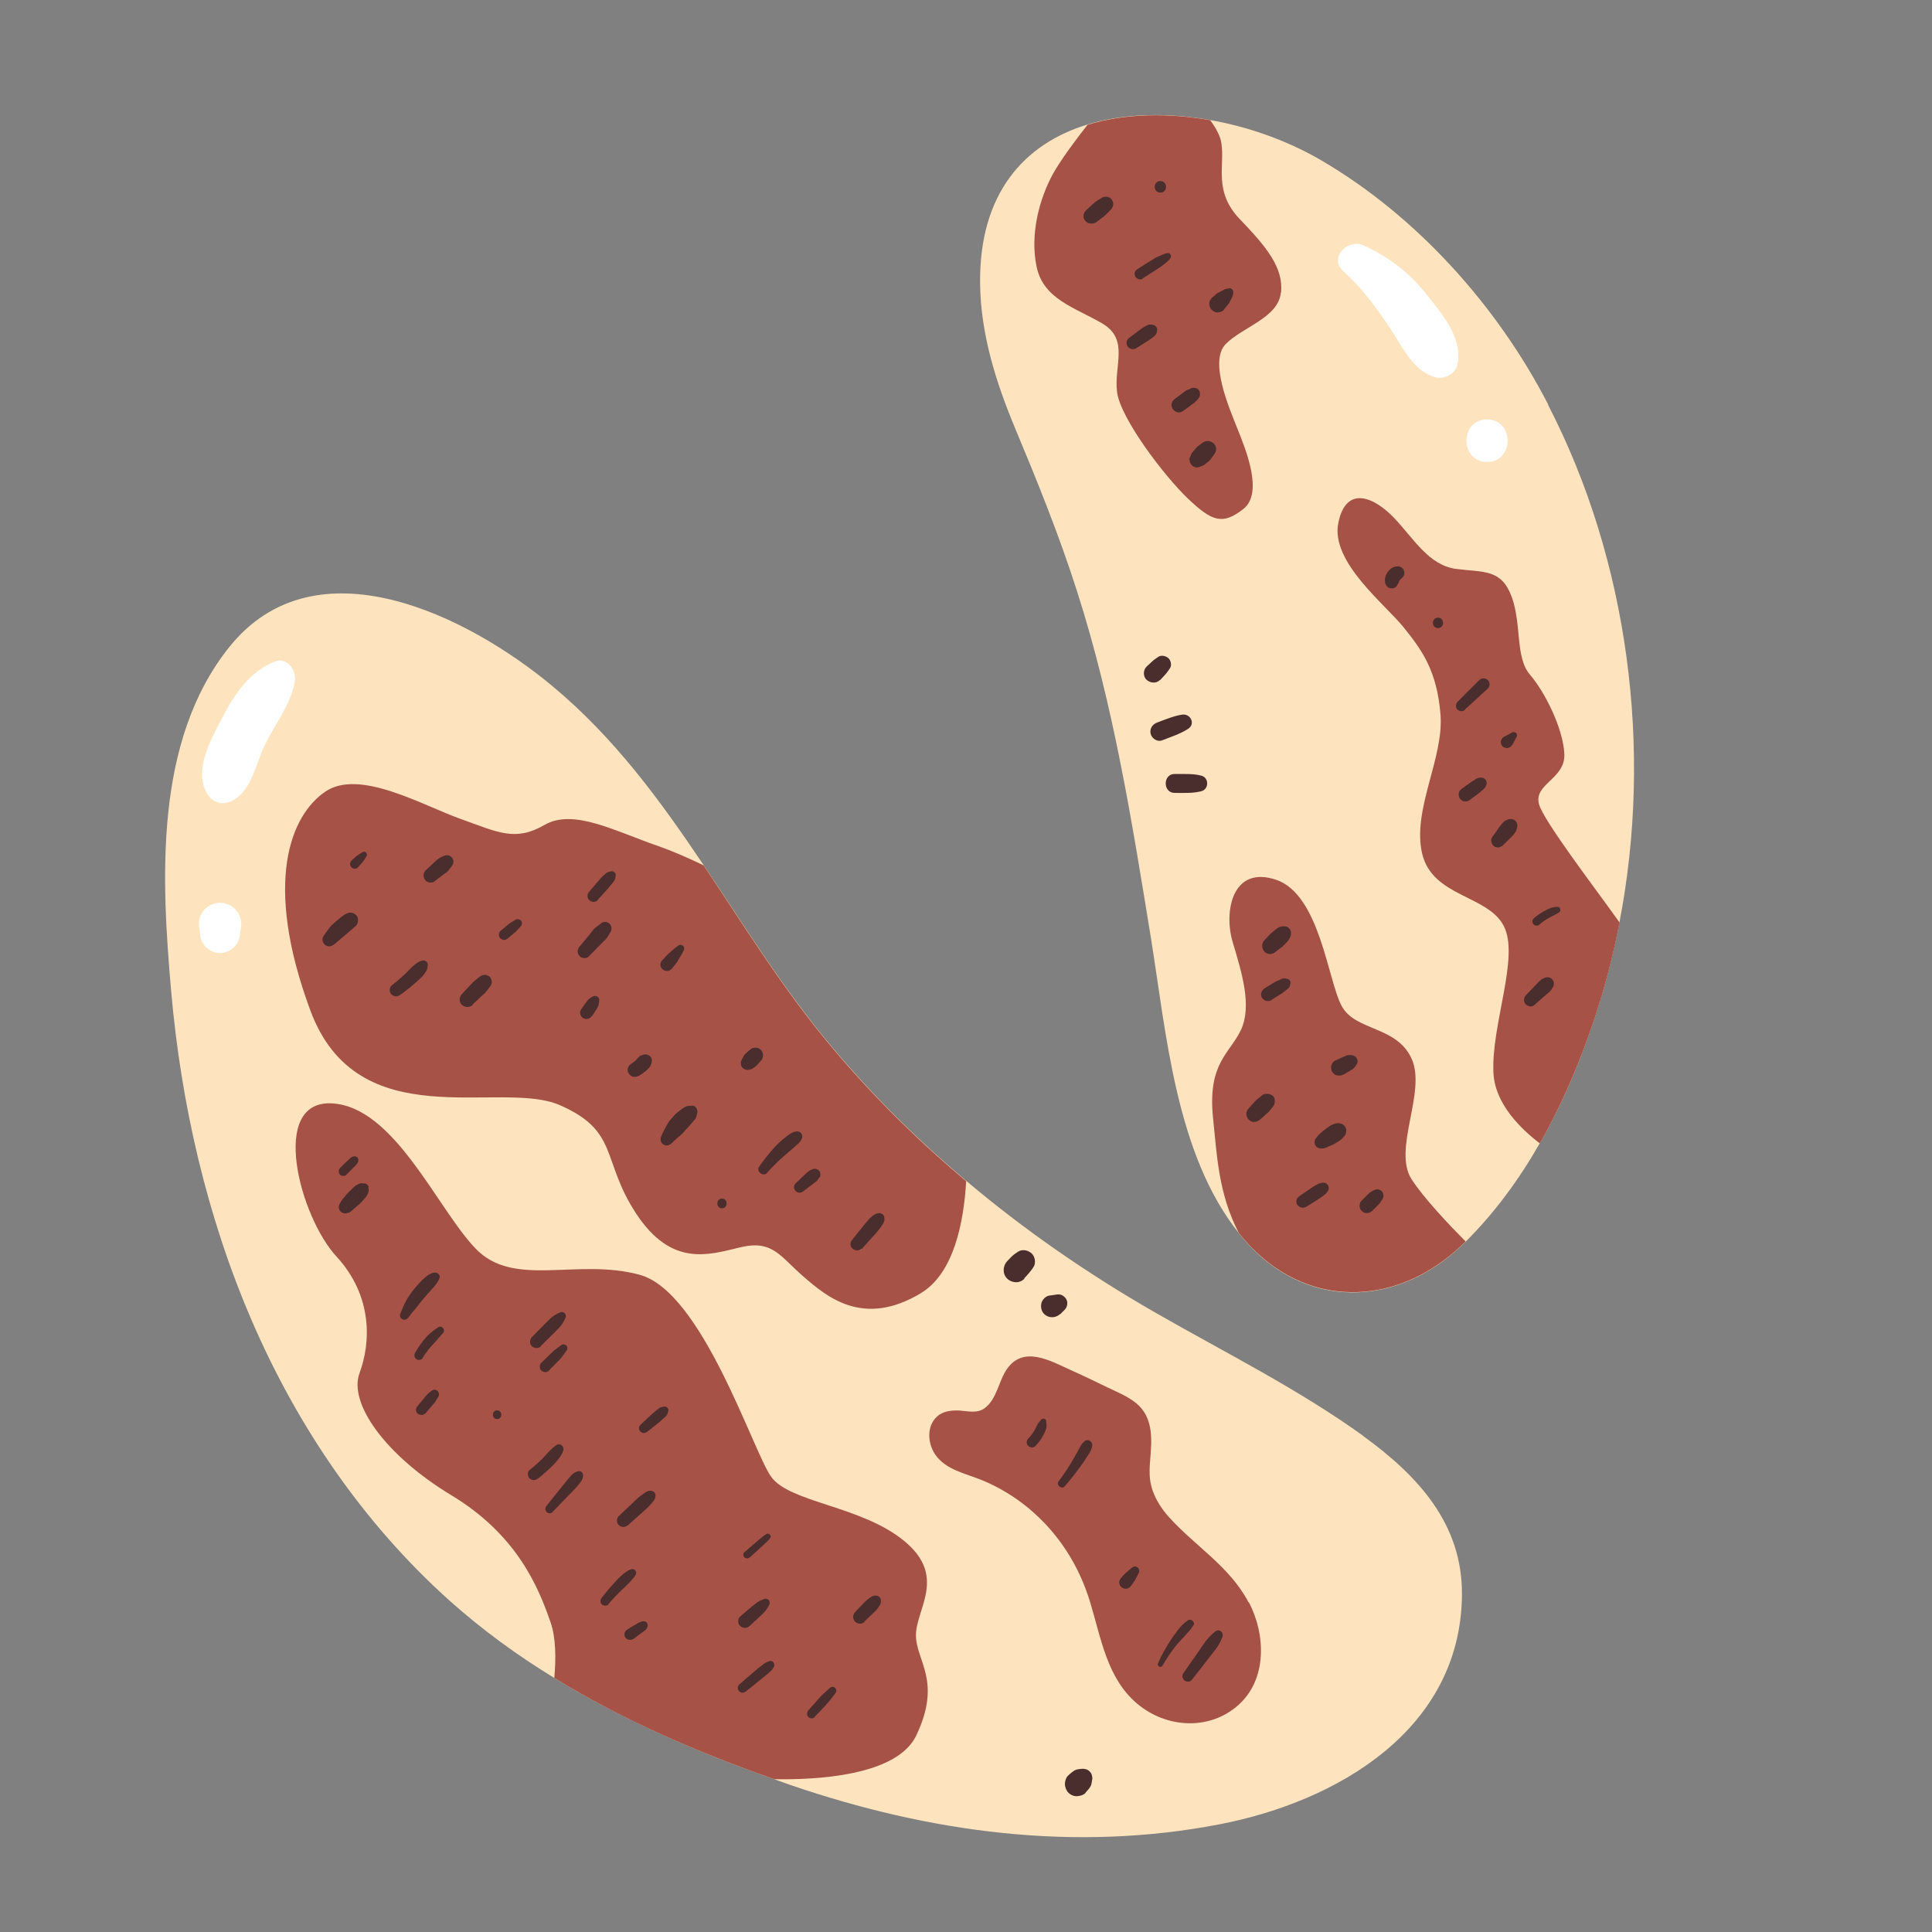 <?xml version="1.0" encoding="UTF-8"?>
<svg id="Capa_2" data-name="Capa 2" xmlns="http://www.w3.org/2000/svg" viewBox="0 0 100 100">
  <rect x="0" y="0" width="100" height="100" fill="#808080" stroke="none"/>
  <defs>
    <style>
      .cls-1 {
        fill: #fff;
      }

      .cls-2 {
        fill: none;
      }

      .cls-3 {
        fill: #a65247;
      }

      .cls-4 {
        fill: #fde4be;
      }

      .cls-5 {
        fill: #4a2d2d;
      }
    </style>
  </defs>
  <g id="COLOR">
    <g>
      <g>
        <g>
          <path class="cls-4" d="M80.14,20.95c-2.62-5.09-6.79-9.75-11.75-12.65-1.71-1-3.72-1.73-5.77-2.09-2.2-.39-4.42-.35-6.35.24-3.23.99-5.6,3.54-5.54,8.24.03,2.6.82,5.1,1.81,7.47,1.16,2.78,2.28,5.54,3.2,8.42,1.89,5.88,2.85,11.94,3.84,18.02.79,4.93,1.29,11.14,4.53,15.21.09.11.17.21.26.32,3.16,3.7,7.91,3.57,11.3.32.06-.06.13-.12.19-.18,1.49-1.48,2.76-3.21,3.83-5.08,1.39-2.42,2.43-5.06,3.2-7.63.37-1.25.68-2.52.93-3.81,1.74-8.96.47-18.74-3.69-26.79Z"/>
          <path class="cls-3" d="M83.83,47.74c-.25,1.29-.56,2.56-.93,3.81-.77,2.56-1.82,5.21-3.2,7.63-.96-.73-2.33-2.04-2.4-3.66-.12-2.49,1.37-6,.53-7.6-.83-1.6-3.69-1.49-4.22-3.74-.53-2.26,1.13-4.93.95-7.19-.18-2.26-.95-3.33-1.9-4.51-.95-1.19-3.8-3.39-3.39-5.41.41-2.02,1.9-1.31,2.91-.24,1.01,1.07,1.78,2.44,3.21,2.62s2.32,0,2.85,1.43c.53,1.43.18,3.15.95,4.04s1.72,2.79,1.78,4.1c.06,1.31-1.6,1.54-1.31,2.61.25.88,2.85,4.27,4.17,6.12Z"/>
          <path class="cls-3" d="M75.86,64.26c-.06.06-.12.12-.19.18-3.39,3.25-8.14,3.37-11.3-.32-.09-.1-.17-.21-.26-.32-1.05-2.04-1.12-4-1.32-5.9-.3-2.85.83-3.33,1.43-4.57.6-1.25.06-2.97-.42-4.58-.47-1.6,0-3.98,2.26-3.21,2.26.77,2.67,5.23,3.39,6.54.71,1.3,2.85,1.01,3.62,2.73.77,1.72-1.01,4.69,0,6.24.63.97,1.92,2.33,2.79,3.21Z"/>
          <path class="cls-3" d="M66.3,15.13c-.12,1.31-1.96,1.78-2.85,2.67s.18,3.33.6,4.39,1.37,3.33.3,4.16-1.6.65-2.85-.53c-1.25-1.19-3.5-4.16-3.68-5.52-.18-1.37.65-2.73-.77-3.56s-3.03-1.25-3.39-2.91c-.36-1.66.12-3.5.83-4.81.41-.74,1.2-1.8,1.8-2.56,1.92-.59,4.15-.63,6.35-.24.29.4.53.82.58,1.2.18,1.19-.42,2.49.95,3.92,1.37,1.43,2.26,2.49,2.14,3.8Z"/>
          <path class="cls-5" d="M56.69,11.54l.37-.28c.05-.04.11-.08.16-.13.03-.03.06-.06.09-.09l.16-.16c.09-.09.15-.19.15-.32,0-.05-.01-.1-.03-.14-.03-.08-.07-.14-.14-.18-.1-.06-.21-.07-.32-.05-.1.03-.19.11-.28.16s-.18.12-.26.19c-.13.12-.26.24-.39.36-.07.06-.12.19-.12.28,0,.09.03.17.09.24.05.07.12.12.21.14.1.02.23.02.31-.04h0Z"/>
          <path class="cls-5" d="M60.06,9.97c.39,0,.39-.6,0-.6s-.39.6,0,.6h0Z"/>
          <path class="cls-5" d="M59.13,14.42l.75-.48c.13-.08.26-.17.38-.27s.25-.19.33-.32c.06-.1-.01-.26-.14-.25-.16.01-.31.1-.46.16-.06.03-.13.05-.18.08-.07.04-.13.08-.19.12l-.75.47c-.13.08-.19.26-.1.39s.25.19.39.1h0Z"/>
          <path class="cls-5" d="M58.8,18.03l.54-.34c.11-.07.22-.14.32-.22.04-.03.08-.06.12-.1.07-.07.09-.15.11-.24.01-.07.01-.14-.03-.19-.03-.05-.09-.1-.15-.12-.09-.02-.17-.04-.26-.01-.07.02-.13.06-.19.09-.1.05-.18.12-.27.18l-.52.39c-.07.05-.13.11-.15.19-.02.08-.01.18.03.25.09.15.29.21.45.12h0Z"/>
          <path class="cls-5" d="M63.34,16.04l.13-.17.07-.08s.06-.08.09-.12l.02-.05.1-.18s.05-.1.06-.15l.02-.1c.01-.08,0-.15-.05-.21s-.13-.07-.21-.05l-.09.02c-.05,0-.1.03-.15.06l-.19.1-.05.02s-.08.05-.12.08c-.03.02-.06.04-.08.07l-.17.14s-.07.09-.09.14c-.03.05-.04.11-.04.17,0,.06.01.12.04.17.02.06.05.1.09.14.08.08.2.14.31.13l.12-.02c.08-.02.14-.06.2-.11h0Z"/>
          <path class="cls-5" d="M61.21,21.29l.44-.32c.09-.07.19-.13.27-.22.03-.03.06-.07.09-.1.05-.06.09-.12.1-.21,0-.03,0-.05,0-.08,0-.12-.09-.23-.2-.27-.01,0-.03,0-.04-.01-.06-.01-.12-.01-.17,0-.03,0-.06.02-.09.04-.04.02-.08.04-.12.05s-.08.03-.12.06l-.11.08-.43.32c-.08.06-.15.13-.18.23-.03.09-.01.21.04.29s.13.15.23.18.21.02.29-.04h0Z"/>
          <path class="cls-5" d="M62.16,24.14l.09-.04s.03-.01.05-.02c.05-.02.08-.06.12-.09l.16-.13c.08-.07.13-.16.19-.24l.06-.08.03-.04s.05-.09.07-.14c.04-.14,0-.31-.11-.41s-.27-.15-.41-.11c-.05.01-.1.03-.14.06l-.04.03-.08.06c-.08.06-.18.12-.24.2l-.13.15s-.07.08-.1.12c0,.01-.01.03-.02.05l-.04.09-.04.09c-.02.05-.02.1,0,.16,0,.04,0,.07.03.1.02.05.04.09.08.13.05.05.11.08.17.1.05.02.1.02.16,0,.05,0,.1-.02.15-.05h0Z"/>
          <path class="cls-5" d="M72.39,30.19s.02-.08.03-.12l-.04.09s.03-.06.05-.09.03-.06.05-.08l-.06.08s.03-.03.04-.05c0,0,.01-.01.02-.02.03-.03.05-.07.08-.1l-.06.08s.04-.05.07-.07c.08-.07.12-.16.12-.26,0-.09-.04-.18-.1-.24s-.15-.1-.24-.1c-.04,0-.1.01-.14.02-.01,0-.03,0-.04.01-.04.02-.09.03-.13.06-.04.02-.08.06-.11.09-.09.09-.17.2-.21.32-.02.05-.02.1-.03.14s-.01.1,0,.15c0,.05,0,.1.03.14.01.04.04.08.07.11l.07.06s.09.04.13.04c.03,0,.06,0,.09,0,.05,0,.09-.02.13-.04l.07-.06s.07-.1.09-.16h0Z"/>
          <path class="cls-5" d="M74.43,32.51c.35,0,.35-.54,0-.54s-.35.54,0,.54h0Z"/>
          <path class="cls-5" d="M75.83,36.72l1.18-1.08c.12-.11.12-.33,0-.44s-.32-.12-.44,0c-.38.38-.76.75-1.13,1.13-.1.1-.11.3,0,.4s.28.11.4,0h0Z"/>
          <path class="cls-5" d="M78.27,38.57c.08-.14.15-.29.23-.43.03-.06.03-.15-.03-.2s-.14-.06-.2-.03c-.14.08-.29.16-.43.23-.09.05-.16.17-.16.27,0,.08.03.16.09.22.03.03.06.05.1.06.04.02.08.03.12.03.11,0,.22-.06.27-.16h0Z"/>
          <path class="cls-5" d="M76.03,41.44l.43-.32c.09-.07.18-.14.26-.21.03-.03.07-.06.1-.09.06-.06.09-.14.12-.22.06-.16-.1-.36-.27-.35-.09,0-.17.01-.24.05-.04.02-.08.04-.11.07-.08.04-.15.09-.22.14l-.43.31c-.08.06-.14.12-.16.21-.02.09-.01.2.04.28s.12.14.21.16.2.02.28-.04h0Z"/>
          <path class="cls-5" d="M77.77,43.77l.39-.38c.06-.06.13-.12.18-.19.01-.02.03-.03.04-.05.05-.07.1-.13.12-.22.02-.07.03-.13.04-.2,0-.11-.05-.2-.13-.27-.09-.07-.19-.08-.3-.06-.06.01-.13.05-.18.07-.07.03-.12.09-.17.14-.08.09-.15.19-.22.29l-.31.44c-.05.07-.06.19-.03.27s.06.13.12.18c.14.11.33.09.45-.03h0Z"/>
          <path class="cls-5" d="M79.7,47.84s.08-.07.12-.1c0,0,.03-.03.01-.01s.01,0,.01-.01c.02-.01.04-.03.06-.04.08-.06.17-.11.26-.16.17-.1.36-.18.53-.29.13-.08.08-.3-.08-.29-.24,0-.46.09-.67.21s-.39.24-.56.39c-.09.08-.08.23,0,.31.09.08.22.08.31,0h0Z"/>
          <path class="cls-5" d="M79.45,51.99l.4-.35.21-.18c.08-.07.16-.13.22-.21.03-.04.06-.09.09-.14.07-.11.08-.26.01-.37-.04-.07-.12-.13-.2-.15-.1-.02-.18,0-.27.04-.02.01-.04.02-.06.03-.11.05-.18.14-.26.22l-.19.2-.42.43c-.12.13-.14.35,0,.48.06.06.15.1.24.1s.17-.04.24-.1h0Z"/>
          <path class="cls-5" d="M66.03,49.26l.21-.16c.07-.05.15-.11.21-.17s.12-.13.18-.19c.05-.06.09-.11.12-.18.04-.07.07-.15.07-.23,0-.02,0-.03,0-.05,0-.08-.02-.14-.07-.2-.04-.05-.11-.11-.17-.12-.09-.01-.18-.03-.27,0-.02,0-.04.01-.06.02-.02,0-.05.02-.07.03-.02,0-.04.02-.06.03l-.09.07c-.07.06-.14.11-.21.17s-.12.12-.18.18l-.19.2c-.08.08-.12.19-.12.3,0,.1.05.23.12.3s.19.13.3.12l.11-.02c.07-.02.13-.06.19-.11h0Z"/>
          <path class="cls-5" d="M65.8,51.76l.5-.31c.1-.06.19-.14.28-.21.05-.04.11-.08.15-.14.03-.05.04-.11.06-.17.03-.11-.03-.23-.15-.26-.06-.01-.11-.03-.17-.03-.09,0-.18.05-.26.09-.09.04-.18.07-.26.12l-.5.31c-.16.1-.23.32-.13.48s.31.23.48.13h0Z"/>
          <path class="cls-5" d="M65.22,57.95l.39-.35.05-.04s.07-.08.1-.12c.03-.03.05-.07.08-.1s.06-.07.08-.1c.05-.08.07-.18.06-.28,0-.09-.03-.18-.1-.24s-.15-.09-.24-.1h-.05s-.09,0-.12,0l-.1.04h-.01s-.07.06-.1.09-.07.05-.1.08c-.04.03-.09.06-.13.1-.02.02-.03.04-.05.05l-.35.39c-.07.08-.12.18-.12.29,0,.1.05.22.12.29s.18.13.29.12.21-.04.29-.12h0Z"/>
          <path class="cls-5" d="M69.53,55.63l.35-.21.08-.05s.03-.02.05-.03c.07-.05.1-.09.15-.16.02-.02.03-.05.05-.07.07-.1.08-.23.01-.34s-.18-.16-.3-.16c-.03,0-.06,0-.09,0-.09,0-.14.02-.22.06-.01,0-.03.01-.04.02l-.1.04-.37.17c-.09.04-.17.16-.19.25-.03.1-.01.23.04.32s.14.17.25.19.22.02.32-.04h0Z"/>
          <path class="cls-5" d="M68.48,59.44s.09-.01.14-.03c.06-.02.13-.06.2-.09.09-.04.18-.07.26-.12l.24-.15c.07-.04.13-.09.18-.15.07-.08.15-.15.17-.26.02-.1.02-.22-.04-.31-.06-.09-.14-.16-.24-.18-.09-.02-.16-.02-.25,0-.02,0-.05.02-.07.02-.08.03-.16.05-.22.1l-.23.16c-.1.07-.19.15-.29.24-.06.05-.11.1-.16.17-.03.04-.05.07-.08.11-.03.04-.05.12-.05.17,0,.08.03.15.07.2.04.05.08.08.14.1.07.03.14.03.22.02h0Z"/>
          <path class="cls-5" d="M67.6,62.47l.56-.35c.11-.07.22-.14.32-.22.04-.03.09-.07.13-.1.05-.05.09-.12.13-.17.06-.09.04-.23-.02-.31-.07-.09-.18-.12-.29-.1-.08.02-.15.03-.22.07-.04.02-.09.05-.13.07-.1.05-.19.12-.28.18l-.54.37c-.07.05-.13.11-.15.19-.02.08-.01.18.03.25.09.14.29.21.45.12h0Z"/>
          <path class="cls-5" d="M71.02,62.68l.27-.27c.06-.06.13-.13.18-.21.03-.05.07-.11.1-.16l.03-.08s.02-.08,0-.13c0-.07-.04-.14-.09-.18-.04-.04-.09-.06-.14-.08-.08-.03-.17,0-.25.03-.05.03-.11.06-.16.09-.08.05-.14.11-.21.18l-.27.27c-.07.07-.11.17-.11.27s.04.2.11.27.17.11.27.11.19-.04.27-.11h0Z"/>
          <path class="cls-1" d="M69.54,14.05c.92.81,1.67,1.85,2.36,2.86.65.95,1.18,2.26,2.37,2.61.47.14,1.08-.16,1.17-.67.27-1.39-.81-2.61-1.62-3.63-.89-1.13-1.94-1.92-3.24-2.52-.82-.37-1.83.65-1.04,1.35h0Z"/>
          <path class="cls-1" d="M76.97,23.91c1.42,0,1.42-2.2,0-2.2s-1.42,2.2,0,2.2h0Z"/>
          <path class="cls-5" d="M60.05,35.2l.24-.26c.1-.1.18-.23.26-.34.11-.15.06-.41-.07-.53s-.37-.18-.53-.07c-.12.08-.24.16-.34.26l-.26.24c-.19.18-.19.52,0,.69s.51.2.69,0h0Z"/>
          <path class="cls-5" d="M60.15,38.32c.46-.18.93-.33,1.34-.59s.13-.81-.31-.74-.86.25-1.29.41c-.24.09-.4.32-.33.59.06.23.34.43.59.33h0Z"/>
          <path class="cls-5" d="M60.81,41.04c.45,0,.94.03,1.38-.09.39-.11.39-.69,0-.8-.44-.12-.92-.08-1.38-.09-.63-.01-.63.99,0,.98h0Z"/>
        </g>
        <g>
          <path class="cls-4" d="M70.56,74.32c-3.39-2.44-7.17-4.32-10.78-6.39-3.43-1.97-6.73-4.24-9.77-6.81-2.75-2.31-5.29-4.86-7.55-7.66-2.24-2.78-4.09-5.77-6.04-8.68h0c-2.25-3.35-4.61-6.59-7.83-9.27-4.37-3.64-12.26-7.6-16.73-2.01-3.89,4.87-3.51,11.99-3,17.81.51,5.82,1.85,11.67,4.17,17.04,2.37,5.49,5.78,10.5,10.24,14.5,1.68,1.5,3.5,2.83,5.42,4,3.56,2.18,7.45,3.86,11.38,5.24.27.1.54.19.81.29,7.21,2.47,14.74,3.5,22.27,2.04,6.08-1.18,12.45-4.9,12.52-11.85.04-3.69-2.28-6.19-5.11-8.24Z"/>
          <path class="cls-3" d="M50.01,61.12c-.12,2.1-.62,4.77-2.34,5.81-3.01,1.82-4.91.16-6.1-.87-1.19-1.03-1.58-1.9-3.25-1.5-1.66.4-3.56,1.03-5.39-1.74-1.82-2.77-.87-4.28-3.96-5.62-3.09-1.35-10.45,1.74-12.91-4.91-2.46-6.65-1-10.1.77-11.31,1.76-1.21,5.01.69,6.99,1.4,1.98.71,2.85,1.19,4.36.32,1.5-.87,3.64.32,5.94,1.11.68.24,1.49.59,2.3.98h0c1.95,2.92,3.8,5.91,6.04,8.69,2.25,2.79,4.8,5.35,7.55,7.66Z"/>
          <path class="cls-3" d="M47.43,89.82c-1,2.12-5.25,2.31-7.36,2.27-3.93-1.38-7.82-3.05-11.38-5.24.09-.98.09-2.09-.2-2.9-.63-1.82-1.74-4.52-5.15-6.57-3.4-2.06-5.31-4.75-4.73-6.31.58-1.56.7-3.98-1.2-6.04-1.9-2.06-3.49-8.08-.24-7.92,3.25.16,5.46,5.46,7.45,7.52,1.98,2.06,5.23.47,8.48,1.35,3.25.87,5.86,9.11,6.81,10.45.95,1.35,4.67,1.5,6.89,3.33,2.22,1.82.63,3.49.61,4.85-.02,1.36,1.37,2.36.02,5.21Z"/>
          <path class="cls-3" d="M64.62,82.93c-.97-1.85-2.76-2.9-4.12-4.41-.36-.4-.66-.86-.84-1.37-.2-.56-.17-1.1-.12-1.68.09-1.03.14-2.12-.73-2.84-.44-.36-.99-.58-1.49-.82-.64-.31-1.28-.62-1.93-.91-1.05-.48-2.42-1.26-3.27-.04-.44.63-.51,1.55-1.16,2.03-.38.28-.86.15-1.29.12-.41-.02-.85.02-1.17.31-.55.5-.49,1.39-.09,1.97.54.79,1.58.98,2.41,1.32.88.36,1.72.87,2.45,1.48,1.52,1.28,2.57,2.92,3.15,4.82.57,1.86.87,3.96,2.45,5.28,1.5,1.26,3.73,1.4,5.23.06,1.5-1.34,1.41-3.66.54-5.32Z"/>
          <path class="cls-5" d="M53.6,74.84c.16-.17.3-.36.41-.57.06-.11.11-.22.14-.34.04-.12,0-.27,0-.39,0-.06-.07-.1-.13-.11-.06,0-.11.02-.15.07-.01.02-.03.04-.05.06,0,0-.02.03-.01.01s0,0,0,.01c-.04.05-.09.09-.11.15-.04.09-.09.19-.14.28s-.11.17-.16.25c-.02.03.03-.04,0-.01,0,0-.01.02-.02.03-.02.02-.03.04-.05.06-.03.04-.07.08-.11.12-.1.1-.11.28,0,.38s.28.11.38,0h0Z"/>
          <path class="cls-5" d="M55.1,76.94c.28-.32.54-.65.79-.99.12-.17.24-.33.35-.51.05-.08.11-.17.16-.25.07-.11.1-.21.13-.34.05-.23-.23-.42-.41-.24-.08.08-.15.15-.2.25-.05.09-.1.19-.15.28-.1.18-.2.36-.3.53-.21.35-.44.69-.68,1.01-.14.19.17.43.32.25h0Z"/>
          <path class="cls-5" d="M58.56,82.06c.07-.1.15-.2.21-.31l.17-.33c.05-.1.03-.22-.06-.29-.04-.03-.09-.05-.14-.05-.06,0-.11.03-.16.07l-.29.25c-.1.08-.18.18-.26.27-.06.07-.09.14-.1.23,0,.1.05.2.13.26.07.06.15.08.25.07.04,0,.09-.02.12-.04.05-.03.09-.07.12-.12h0Z"/>
          <path class="cls-5" d="M60.16,86.23c.22-.38.46-.75.74-1.09s.63-.64.87-1.01c.11-.16-.11-.37-.27-.27-.2.13-.35.28-.5.47s-.28.38-.41.57c-.25.38-.47.78-.65,1.19-.06.14.13.27.22.13h0Z"/>
          <path class="cls-5" d="M61.68,86.96l.82-1.05c.14-.18.27-.35.41-.53.15-.19.26-.4.35-.62.05-.11.04-.24-.06-.32s-.22-.06-.32.02c-.18.15-.35.32-.49.51-.13.18-.26.37-.38.55l-.77,1.1c-.08.11-.03.28.07.36s.28.09.36-.02h0Z"/>
          <path class="cls-5" d="M17.93,60.8l.31-.31.15-.15c.08-.08.16-.17.16-.3,0-.11-.08-.18-.19-.19-.12,0-.21.07-.29.15l-.16.15-.31.31c-.09.09-.09.25,0,.34s.24.09.34,0h0Z"/>
          <path class="cls-5" d="M18.02,62.79c.06-.03.12-.06.17-.11s.11-.09.16-.14c.09-.08.18-.15.27-.23s.16-.17.23-.25c.06-.06.11-.12.15-.2.01-.02.02-.05.04-.07.06-.13.06-.26-.01-.39l.04.13v-.06c.02-.06-.03-.13-.08-.17-.06-.05-.12-.05-.19-.04h-.07c.07.02.13.03.2.04-.11-.06-.23-.08-.34-.03-.04.02-.07.03-.1.05-.08.04-.14.09-.2.15-.08.08-.17.16-.25.24s-.15.17-.22.26c-.04.04-.08.09-.11.13-.05.07-.09.14-.13.21-.07.13-.06.3.05.4s.27.13.4.05h0Z"/>
          <path class="cls-5" d="M21.13,68.21c.12-.17.24-.32.38-.48.04-.05.09-.1.13-.16.01-.02.01-.02,0,0l.02-.03s.04-.04.05-.07c.07-.08.14-.17.21-.25.14-.16.27-.32.42-.48.17-.18.32-.36.41-.59.06-.17-.12-.31-.28-.28-.25.05-.45.22-.63.4s-.33.35-.48.54c-.13.18-.26.36-.36.56-.11.21-.2.43-.29.65-.04.11.04.23.13.27.11.05.22,0,.29-.09h0Z"/>
          <path class="cls-5" d="M21.89,70.26c.07-.12.15-.23.24-.34,0,0,.04-.05.02-.03-.02.02.01-.01.01-.02.02-.03.05-.06.07-.08.04-.05.09-.11.14-.16.09-.1.19-.2.27-.3s.19-.22.28-.32c.07-.07.08-.18.02-.26s-.17-.11-.26-.05c-.13.09-.26.18-.38.28-.11.09-.21.19-.3.3-.19.23-.37.48-.52.75-.06.11-.03.27.09.33s.25.03.33-.09h0Z"/>
          <path class="cls-5" d="M22,73.18l.35-.41c.07-.08.15-.16.2-.25.05-.08.09-.15.14-.23.06-.1.03-.24-.06-.31-.1-.08-.22-.06-.31.02-.07.06-.14.11-.2.17s-.12.13-.17.2l-.34.41c-.05.06-.08.12-.08.19,0,.07.03.15.08.19.1.09.29.12.39,0h0Z"/>
          <path class="cls-5" d="M27.99,69.67c.23-.22.45-.45.68-.67.11-.11.22-.22.33-.34.12-.14.21-.31.28-.48.06-.15-.12-.32-.26-.26-.17.07-.33.15-.47.27-.12.11-.23.22-.35.34-.22.23-.45.45-.67.68-.12.12-.13.35,0,.47s.34.13.47,0h0Z"/>
          <path class="cls-5" d="M28.42,70.93c.16-.16.32-.32.48-.49.04-.04.08-.08.11-.11.05-.05.09-.12.13-.17l.2-.28c.05-.07.03-.19-.03-.24s-.17-.08-.24-.03l-.27.2c-.06.04-.12.08-.17.13-.04.04-.08.08-.12.12l-.49.48c-.11.1-.11.3,0,.4s.29.11.4,0h0Z"/>
          <path class="cls-5" d="M25.73,73.45c.29,0,.29-.45,0-.45s-.29.45,0,.45h0Z"/>
          <path class="cls-5" d="M27.85,76.53c.25-.2.49-.41.71-.63.12-.12.25-.25.35-.39.05-.06.09-.12.13-.19.06-.08.09-.16.12-.26.06-.2-.18-.38-.35-.27-.27.17-.48.44-.7.67s-.45.43-.7.63c-.13.1-.11.33,0,.43.06.05.14.09.22.09.09,0,.15-.04.22-.09h0Z"/>
          <path class="cls-5" d="M28.61,78.25l.84-.87c.14-.14.28-.29.41-.43.08-.08.14-.18.21-.27s.12-.22.11-.33-.09-.21-.2-.2c-.22,0-.41.2-.54.36s-.26.32-.39.48l-.76.95c-.08.09-.09.23,0,.32.08.08.23.09.32,0h0Z"/>
          <path class="cls-5" d="M33.5,74.11l.58-.46c.1-.08.18-.16.27-.24.06-.05.12-.1.16-.16.04-.06.06-.13.08-.2s0-.14-.05-.19c-.05-.05-.12-.06-.19-.05s-.14.02-.21.06-.12.1-.18.14c-.1.08-.19.16-.28.24l-.53.5c-.1.09-.1.26,0,.35.11.1.24.09.35,0h0Z"/>
          <path class="cls-5" d="M32.51,78.94l.75-.67c.12-.11.25-.22.36-.34.13-.15.32-.32.31-.53,0-.14-.11-.22-.24-.24-.19-.02-.35.14-.5.24-.16.11-.29.24-.43.38l-.73.69c-.13.12-.13.35,0,.47.14.13.33.12.47,0h0Z"/>
          <path class="cls-5" d="M31.49,83.03c.22-.26.46-.51.7-.74s.52-.48.71-.77c.05-.08.03-.19-.03-.25-.07-.07-.17-.07-.25-.03-.32.15-.57.41-.81.67s-.45.51-.66.78c-.08.1-.11.25,0,.35.09.08.26.1.35,0h0Z"/>
          <path class="cls-5" d="M32.75,84.86l.36-.27c.07-.05.15-.11.22-.16.03-.02.06-.05.09-.07.04-.04.06-.08.08-.13.04-.07.04-.14,0-.21-.03-.06-.11-.11-.18-.1-.05,0-.1,0-.15.02-.05.02-.1.05-.15.07-.06.04-.12.08-.19.11l-.37.23c-.06.04-.11.1-.13.17s-.01.16.03.22.1.12.17.13.16.02.22-.03h0Z"/>
          <path class="cls-5" d="M38.81,80.61l.53-.48.26-.24c.09-.08.17-.17.25-.26.05-.05.06-.13.01-.19-.04-.05-.13-.08-.19-.04-.11.07-.21.14-.31.23l-.28.24-.55.47c-.08.07-.07.21,0,.27.08.07.19.07.27,0h0Z"/>
          <path class="cls-5" d="M38.8,84.16l.53-.49c.09-.08.17-.17.25-.25.1-.1.16-.23.23-.34.05-.08.04-.2-.03-.27-.08-.07-.17-.08-.27-.03-.11.05-.22.09-.32.16-.11.09-.23.17-.33.26l-.55.47c-.14.12-.13.37,0,.49.14.13.35.13.49,0h0Z"/>
          <path class="cls-5" d="M38.62,87.54l.73-.59c.12-.1.24-.19.36-.29.06-.05.11-.1.17-.15.07-.06.12-.15.17-.22s.03-.2-.03-.26c-.07-.07-.17-.08-.26-.03-.07.03-.14.07-.21.11-.06.05-.12.09-.18.14-.14.1-.27.22-.4.33l-.71.61c-.1.09-.09.27,0,.35.11.1.25.09.35,0h0Z"/>
          <path class="cls-5" d="M42.18,88.85l.56-.59c.1-.11.19-.22.28-.33l.24-.32c.06-.08.02-.2-.05-.26-.08-.06-.19-.05-.26.02l-.3.27c-.1.09-.19.18-.28.29l-.53.6c-.08.09-.1.25,0,.34.09.09.25.1.34,0h0Z"/>
          <path class="cls-5" d="M44.74,83.93l.45-.43.11-.1c.06-.05.1-.11.15-.18l.08-.12s.05-.08.06-.13c.01-.06,0-.12,0-.19-.02-.09-.1-.16-.18-.18-.11-.03-.21-.01-.31.05l-.12.08c-.06.04-.12.09-.18.15l-.11.11-.43.45c-.06.07-.1.16-.1.25,0,.09.04.19.1.25.14.13.36.14.5,0h0Z"/>
          <path class="cls-5" d="M18.53,44.88c.08-.08.16-.16.23-.25.05-.05.08-.11.12-.17l.09-.14c.04-.06.02-.14-.02-.19s-.13-.06-.19-.02l-.14.09c-.06.04-.12.07-.18.12-.08.08-.17.15-.25.23-.04.04-.07.11-.07.17s.03.13.07.17.1.07.17.07.13-.02.17-.07h0Z"/>
          <path class="cls-5" d="M17.3,48.88c.12-.11.25-.21.37-.31l-.08.06c.1-.08.2-.16.29-.24.07-.07.15-.13.22-.19s.15-.12.22-.19c.05-.04.09-.08.13-.12.08-.11.1-.25.07-.38-.05-.18-.26-.29-.44-.27-.15.02-.29.13-.41.22-.17.13-.33.27-.48.41-.1.09-.18.21-.26.32-.07.09-.13.18-.19.27-.1.15-.04.35.09.45.14.11.33.09.46-.03h0Z"/>
          <path class="cls-5" d="M22.47,45.63l.45-.34.11-.08.06-.04s.04-.03.06-.05c.05-.04.05-.04.08-.09s.07-.09.11-.14c.03-.04.06-.07.08-.12.03-.05.05-.11.05-.17,0-.08-.03-.15-.07-.2-.08-.11-.22-.16-.36-.12-.11.03-.22.09-.32.15s-.19.16-.28.24l-.41.38c-.13.13-.14.34-.03.49.05.06.11.11.19.13.09.02.21.02.28-.04h0Z"/>
          <path class="cls-5" d="M20.66,51.53c.29-.2.57-.42.84-.66.12-.11.25-.21.36-.33.07-.08.13-.17.19-.26s.07-.18.09-.28c.01-.08,0-.16-.06-.22-.06-.06-.14-.08-.22-.06-.03,0-.07.02-.1.03-.07.02-.13.06-.19.1-.03.03-.07.05-.1.08-.04.03.07-.05,0,0-.01.01-.03.02-.04.03-.15.11-.27.27-.41.4-.24.23-.49.45-.75.65-.06.05-.1.16-.1.23s.02.14.07.2c.09.12.29.18.42.08h0Z"/>
          <path class="cls-5" d="M26.27,48.58l.36-.3c.12-.1.22-.22.32-.33.07-.08.09-.2.02-.29-.06-.08-.19-.11-.28-.06l-.19.12s-.07.04-.1.06c-.05.03-.09.07-.14.11l-.36.3c-.05.04-.08.13-.08.19,0,.07.03.15.08.19s.12.08.19.08.13-.03.19-.08h0Z"/>
          <path class="cls-5" d="M24.46,52l.41-.39c.07-.06.14-.13.21-.19s.12-.15.18-.22c.03-.03.05-.07.08-.1.06-.08.12-.17.11-.28,0-.04,0-.08-.02-.12-.02-.05-.04-.1-.08-.14-.03-.03-.06-.05-.1-.06-.02,0-.04-.02-.06-.03-.09-.03-.22,0-.3.04-.04.03-.08.06-.12.09l-.22.18c-.07.06-.14.13-.2.2l-.44.47c-.07.08-.12.18-.12.28,0,.1.04.22.12.28.16.15.4.15.57,0h0Z"/>
          <path class="cls-5" d="M30.93,46.59l.5-.56c.09-.11.19-.21.27-.32.04-.05.08-.1.11-.15.04-.08.05-.17.06-.26.02-.14-.15-.23-.26-.2-.08.02-.15.04-.22.08-.05.04-.1.09-.16.14-.09.08-.17.18-.25.27l-.48.56c-.06.06-.09.14-.09.22,0,.08.03.17.09.22.12.11.33.13.44,0h0Z"/>
          <path class="cls-5" d="M30.5,49.48l.57-.58c.09-.09.19-.19.28-.28.11-.12.18-.27.26-.4.07-.12.05-.3-.05-.4-.04-.04-.09-.07-.15-.09-.07-.02-.19-.01-.26.03l-.15.12c-.07.05-.15.1-.22.17-.1.1-.18.21-.26.32l-.52.62c-.06.07-.1.15-.1.25,0,.09.04.19.1.25.14.13.36.14.5,0h0Z"/>
          <path class="cls-5" d="M30.64,52.6l.19-.29s.07-.1.09-.15c.02-.03.04-.07.05-.11.02-.06.03-.12.04-.18v-.07c.02-.07,0-.14-.06-.19-.04-.04-.1-.06-.16-.06-.06,0-.11.03-.16.06-.07.04-.13.07-.18.13s-.1.13-.15.19l-.23.33c-.05.07-.05.18-.03.25s.08.16.15.19c.16.09.35.04.45-.12h0Z"/>
          <path class="cls-5" d="M34.75,50.17c.13-.16.27-.32.37-.5.09-.16.19-.31.27-.48.03-.07.04-.17-.03-.23-.06-.05-.16-.08-.23-.03-.16.11-.31.24-.46.37-.14.12-.26.26-.39.4-.06.06-.1.15-.1.23,0,.08.04.18.1.23s.15.1.23.1c.08,0,.18-.03.23-.1h0Z"/>
          <path class="cls-5" d="M33.03,55.71c.14-.08.28-.18.4-.28.05-.04.1-.09.14-.13.07-.07.11-.14.14-.24.01-.05.03-.12.03-.17,0-.1-.04-.19-.13-.25s-.18-.08-.28-.06c-.05.01-.11.05-.16.07l.09-.04s-.02,0-.02,0c-.03.01-.07.03-.1.04l-.08.06s-.03.03-.04.05c-.03.03-.06.06-.08.09-.06.06-.12.11-.19.16l.08-.06c-.05.04-.11.08-.16.11-.08.05-.14.13-.17.22s-.01.21.04.28.13.15.22.17.19.01.28-.04h0Z"/>
          <path class="cls-5" d="M34.74,59.2c.12-.12.24-.23.36-.34.06-.05.13-.1.19-.16s.12-.13.17-.19c.11-.12.23-.23.33-.36.07-.09.16-.17.21-.26s.07-.19.09-.29c.04-.17-.09-.39-.28-.37-.12,0-.25.01-.36.07-.07.04-.14.09-.21.14-.09.07-.19.14-.27.22-.06.06-.12.12-.17.19-.08.09-.16.17-.22.27-.04.07-.08.14-.12.21-.08.15-.16.31-.23.47-.07.15-.05.31.08.42.13.1.31.09.43-.03h0Z"/>
          <path class="cls-5" d="M38.86,55.36l.13-.08s.07-.04.1-.07c.03-.02.05-.04.07-.06l.03-.03.11-.12.05-.06s.02-.02.03-.03c.04-.04.07-.08.08-.13,0-.02.02-.03.02-.05,0,0,0-.01,0-.02.02-.07.02-.13,0-.2-.02-.06-.05-.12-.1-.17-.05-.05-.1-.08-.17-.1-.07-.02-.13-.02-.2,0,0,0-.01,0-.02,0-.06.01-.1.04-.14.07-.02.02-.04.03-.06.05l-.06.05-.12.11s-.04.04-.06.05l-.06.08h0s0,.02,0,.02l-.02.04-.08.14-.04.09s-.02.09,0,.14c0,.03,0,.06.02.09.01.04.04.08.07.11.05.04.1.07.16.09.05.01.09.02.14,0,.05,0,.09-.02.13-.04h0Z"/>
          <path class="cls-5" d="M39.7,60.71c.28-.32.57-.61.89-.88.16-.14.31-.27.47-.41.17-.15.39-.3.46-.53.04-.17-.08-.32-.25-.33-.26,0-.48.2-.67.35-.18.14-.33.28-.48.44-.3.33-.58.68-.83,1.04-.17.24.22.54.41.32h0Z"/>
          <path class="cls-5" d="M41.54,61.69l.42-.32.21-.16s.08-.05.1-.08c.03-.03.06-.07.08-.1s.05-.07.08-.1l.03-.07s.01-.08,0-.11c0-.06-.03-.12-.08-.17-.1-.09-.23-.11-.35-.05-.04.02-.08.04-.12.06-.06.03-.11.08-.16.12l-.19.18-.38.36c-.1.1-.11.26-.02.37.04.05.09.09.15.1.07.02.16.02.22-.03h0Z"/>
          <path class="cls-5" d="M44.6,64.65l.64-.71c.12-.13.23-.26.34-.41.05-.07.09-.13.13-.2.03-.06.06-.12.07-.19,0-.06,0-.11-.02-.17-.02-.11-.13-.17-.23-.18-.11,0-.2.03-.29.09-.08.05-.15.11-.22.18-.11.12-.21.24-.31.36l-.59.74c-.06.07-.1.14-.1.23,0,.08.04.18.1.23.13.12.34.14.47,0h0Z"/>
          <path class="cls-5" d="M37.37,62.54c.32,0,.32-.5,0-.5s-.32.5,0,.5h0Z"/>
          <path class="cls-1" d="M14.23,34.24c-1.34.52-2.13,1.75-2.77,2.99-.57,1.09-1.49,2.75-.69,3.92.29.42.75.53,1.2.32,1.06-.5,1.27-1.95,1.74-2.92.52-1.07,1.34-2.08,1.55-3.27.1-.56-.38-1.29-1.04-1.04h0Z"/>
          <path class="cls-1" d="M10.33,48.13c.02.12.03.25.05.38.09.46.54.82,1.01.82s.92-.36,1.01-.82c.02-.12.04-.25.05-.38.05-.2.05-.39,0-.59-.05-.19-.15-.35-.28-.49-.22-.2-.48-.32-.78-.32-.28,0-.58.12-.78.32-.14.14-.23.3-.28.49-.05.2-.05.39,0,.59h0Z"/>
          <path class="cls-5" d="M53.01,66.17c.17-.18.34-.37.48-.58s.09-.54-.09-.71-.49-.24-.71-.09c-.12.08-.24.16-.34.26l-.22.23c-.23.24-.25.66,0,.9s.65.26.9,0h0Z"/>
          <path class="cls-5" d="M54.87,68.03c.08-.08.16-.16.24-.24.14-.14.18-.39.07-.56-.04-.07-.1-.12-.17-.17-.11-.07-.23-.07-.36-.05-.12.02-.23.04-.35.05-.18.03-.36.22-.4.4-.03.15-.02.3.06.44.19.32.63.37.9.12h0Z"/>
          <path class="cls-5" d="M56.18,92.79c.12-.13.26-.26.31-.44,0-.03.01-.07.02-.11,0-.05.03-.14.03-.18,0-.05-.01-.11-.02-.16-.03-.15-.18-.3-.33-.33-.13-.03-.2-.02-.33,0-.04,0-.08.01-.12.02-.17.04-.31.19-.44.3-.12.1-.18.29-.18.45s.07.34.18.45.28.19.45.18.33-.06.45-.18h0Z"/>
        </g>
      </g>
      <rect class="cls-2" width="100" height="100"/>
    </g>
  </g>
</svg>